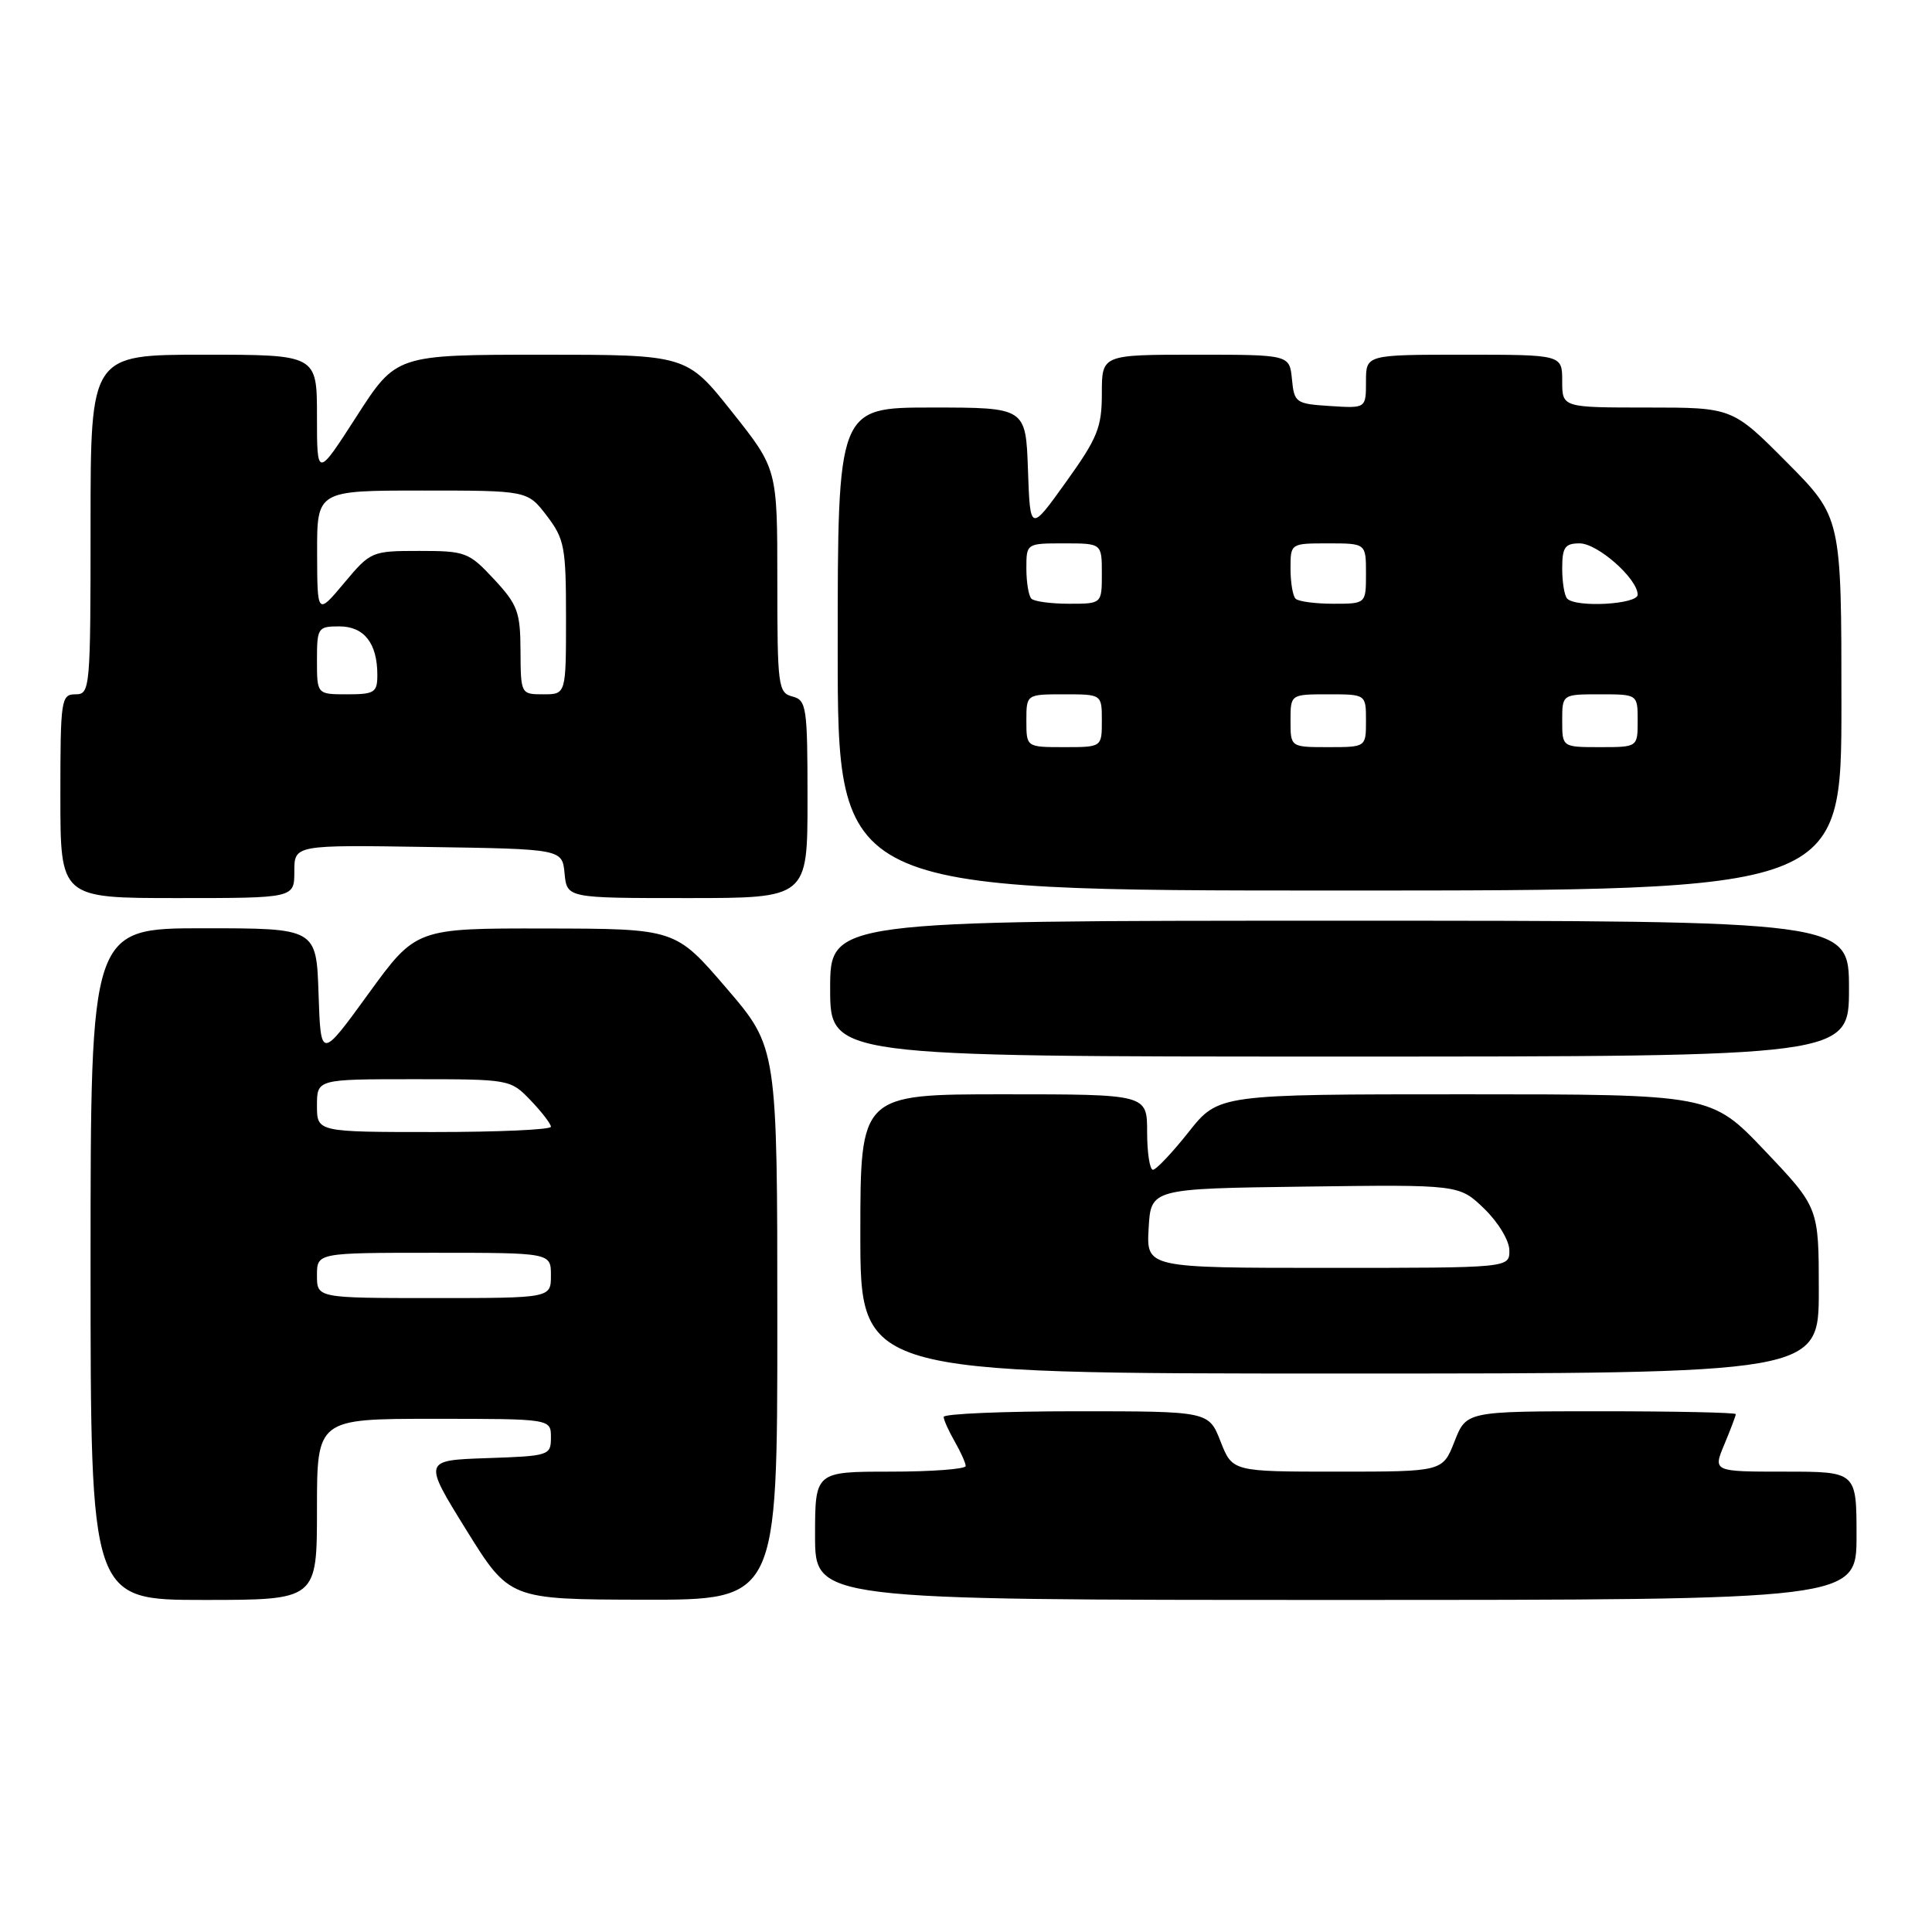 <?xml version="1.0" encoding="UTF-8" standalone="no"?>
<!DOCTYPE svg PUBLIC "-//W3C//DTD SVG 1.1//EN" "http://www.w3.org/Graphics/SVG/1.1/DTD/svg11.dtd" >
<svg xmlns="http://www.w3.org/2000/svg" xmlns:xlink="http://www.w3.org/1999/xlink" version="1.1" viewBox="0 0 256 256">
 <g >
 <path fill="currentColor"
d=" M 42.00 200.00 C 42.00 188.00 42.00 188.00 57.50 188.00 C 73.00 188.00 73.00 188.00 73.00 190.46 C 73.00 192.86 72.78 192.93 64.53 193.21 C 56.07 193.50 56.07 193.50 61.78 202.72 C 67.50 211.93 67.50 211.93 85.25 211.97 C 103.00 212.00 103.00 212.00 103.00 175.40 C 103.00 138.79 103.00 138.79 96.25 130.93 C 89.50 123.06 89.50 123.06 72.31 123.03 C 55.12 123.00 55.12 123.00 48.81 131.69 C 42.50 140.38 42.50 140.38 42.21 131.69 C 41.92 123.00 41.92 123.00 26.96 123.00 C 12.00 123.00 12.00 123.00 12.00 167.50 C 12.00 212.00 12.00 212.00 27.00 212.00 C 42.00 212.00 42.00 212.00 42.00 200.00 Z  M 246.00 203.50 C 246.00 195.00 246.00 195.00 236.49 195.00 C 226.97 195.00 226.97 195.00 228.49 191.38 C 229.32 189.39 230.00 187.59 230.00 187.38 C 230.00 187.17 221.97 187.00 212.15 187.00 C 194.30 187.00 194.30 187.00 192.73 191.00 C 191.16 195.00 191.16 195.00 177.23 195.00 C 163.30 195.00 163.30 195.00 161.73 191.00 C 160.16 187.00 160.16 187.00 142.58 187.00 C 132.91 187.00 125.02 187.34 125.04 187.75 C 125.05 188.16 125.71 189.62 126.50 191.00 C 127.29 192.38 127.95 193.84 127.96 194.25 C 127.98 194.66 123.50 195.00 118.00 195.00 C 108.00 195.00 108.00 195.00 108.00 203.50 C 108.00 212.00 108.00 212.00 177.00 212.00 C 246.00 212.00 246.00 212.00 246.00 203.50 Z  M 241.00 171.00 C 241.00 160.01 241.00 160.01 233.87 152.50 C 226.75 145.00 226.75 145.00 194.10 145.00 C 161.46 145.00 161.46 145.00 157.50 150.00 C 155.32 152.75 153.19 155.00 152.77 155.00 C 152.35 155.00 152.00 152.75 152.00 150.00 C 152.00 145.00 152.00 145.00 133.00 145.00 C 114.00 145.00 114.00 145.00 114.00 163.50 C 114.00 182.00 114.00 182.00 177.50 182.00 C 241.00 182.00 241.00 182.00 241.00 171.00 Z  M 245.00 131.00 C 245.00 122.00 245.00 122.00 177.50 122.00 C 110.00 122.00 110.00 122.00 110.00 131.00 C 110.00 140.00 110.00 140.00 177.50 140.00 C 245.00 140.00 245.00 140.00 245.00 131.00 Z  M 39.00 115.48 C 39.00 111.95 39.00 111.95 56.75 112.23 C 74.50 112.50 74.50 112.50 74.81 115.75 C 75.13 119.00 75.13 119.00 91.06 119.00 C 107.00 119.00 107.00 119.00 107.00 105.91 C 107.00 93.65 106.87 92.78 105.00 92.29 C 103.11 91.80 103.00 90.93 103.00 76.95 C 103.00 62.13 103.00 62.13 96.99 54.57 C 90.98 47.00 90.98 47.00 71.74 47.00 C 52.50 47.01 52.50 47.01 47.25 55.17 C 42.00 63.32 42.00 63.32 42.00 55.16 C 42.00 47.00 42.00 47.00 27.00 47.00 C 12.00 47.00 12.00 47.00 12.00 69.50 C 12.00 91.33 11.94 92.00 10.00 92.00 C 8.10 92.00 8.00 92.67 8.00 105.50 C 8.00 119.00 8.00 119.00 23.50 119.00 C 39.00 119.00 39.00 119.00 39.00 115.48 Z  M 244.00 93.27 C 244.00 68.55 244.00 68.55 236.78 61.27 C 229.55 54.00 229.55 54.00 218.28 54.00 C 207.00 54.00 207.00 54.00 207.00 50.50 C 207.00 47.00 207.00 47.00 194.00 47.00 C 181.00 47.00 181.00 47.00 181.00 50.55 C 181.00 54.11 181.00 54.11 176.25 53.80 C 171.70 53.51 171.49 53.37 171.19 50.25 C 170.87 47.00 170.87 47.00 158.44 47.00 C 146.00 47.00 146.00 47.00 146.00 52.12 C 146.00 56.64 145.44 58.03 141.25 63.87 C 136.50 70.50 136.50 70.50 136.21 62.25 C 135.92 54.00 135.92 54.00 123.46 54.00 C 111.00 54.00 111.00 54.00 111.00 86.00 C 111.00 118.00 111.00 118.00 177.50 118.00 C 244.00 118.00 244.00 118.00 244.00 93.27 Z  M 42.00 169.00 C 42.00 166.00 42.00 166.00 57.50 166.00 C 73.00 166.00 73.00 166.00 73.00 169.00 C 73.00 172.00 73.00 172.00 57.50 172.00 C 42.00 172.00 42.00 172.00 42.00 169.00 Z  M 42.00 146.50 C 42.00 143.00 42.00 143.00 54.81 143.00 C 67.55 143.00 67.64 143.02 70.31 145.80 C 71.79 147.35 73.00 148.92 73.00 149.30 C 73.00 149.69 66.03 150.00 57.50 150.00 C 42.00 150.00 42.00 150.00 42.00 146.50 Z  M 152.20 162.75 C 152.50 157.50 152.50 157.50 172.93 157.23 C 193.36 156.96 193.36 156.96 196.68 160.17 C 198.55 161.99 200.00 164.40 200.00 165.70 C 200.00 168.00 200.00 168.00 175.95 168.00 C 151.90 168.00 151.90 168.00 152.20 162.75 Z  M 42.00 87.50 C 42.00 83.18 42.12 83.00 44.96 83.00 C 48.25 83.00 50.00 85.24 50.00 89.43 C 50.00 91.76 49.63 92.00 46.00 92.00 C 42.00 92.00 42.00 92.00 42.00 87.50 Z  M 68.97 86.25 C 68.95 81.08 68.59 80.12 65.46 76.75 C 62.13 73.17 61.68 73.00 55.57 73.00 C 49.26 73.00 49.11 73.06 45.60 77.25 C 42.04 81.50 42.04 81.50 42.02 73.25 C 42.00 65.00 42.00 65.00 55.95 65.00 C 69.90 65.00 69.90 65.00 72.45 68.34 C 74.80 71.42 75.00 72.50 75.00 81.84 C 75.00 92.00 75.00 92.00 72.00 92.00 C 69.02 92.00 69.00 91.97 68.97 86.25 Z  M 136.00 95.50 C 136.00 92.00 136.00 92.00 141.00 92.00 C 146.00 92.00 146.00 92.00 146.00 95.50 C 146.00 99.00 146.00 99.00 141.00 99.00 C 136.00 99.00 136.00 99.00 136.00 95.50 Z  M 171.00 95.50 C 171.00 92.00 171.00 92.00 176.00 92.00 C 181.00 92.00 181.00 92.00 181.00 95.50 C 181.00 99.00 181.00 99.00 176.00 99.00 C 171.00 99.00 171.00 99.00 171.00 95.50 Z  M 207.00 95.50 C 207.00 92.00 207.00 92.00 212.00 92.00 C 217.00 92.00 217.00 92.00 217.00 95.50 C 217.00 99.00 217.00 99.00 212.00 99.00 C 207.00 99.00 207.00 99.00 207.00 95.50 Z  M 136.67 79.33 C 136.30 78.97 136.00 77.17 136.00 75.33 C 136.00 72.00 136.00 72.00 141.00 72.00 C 146.00 72.00 146.00 72.00 146.00 76.00 C 146.00 80.00 146.00 80.00 141.67 80.00 C 139.28 80.00 137.03 79.70 136.67 79.33 Z  M 171.67 79.33 C 171.30 78.97 171.00 77.17 171.00 75.33 C 171.00 72.00 171.00 72.00 176.00 72.00 C 181.00 72.00 181.00 72.00 181.00 76.00 C 181.00 80.00 181.00 80.00 176.67 80.00 C 174.28 80.00 172.03 79.70 171.67 79.33 Z  M 207.67 79.33 C 207.30 78.97 207.00 77.17 207.00 75.33 C 207.00 72.52 207.36 72.00 209.31 72.00 C 211.70 72.00 217.00 76.69 217.00 78.80 C 217.00 80.08 208.87 80.54 207.67 79.33 Z "/>
</g>
</svg>